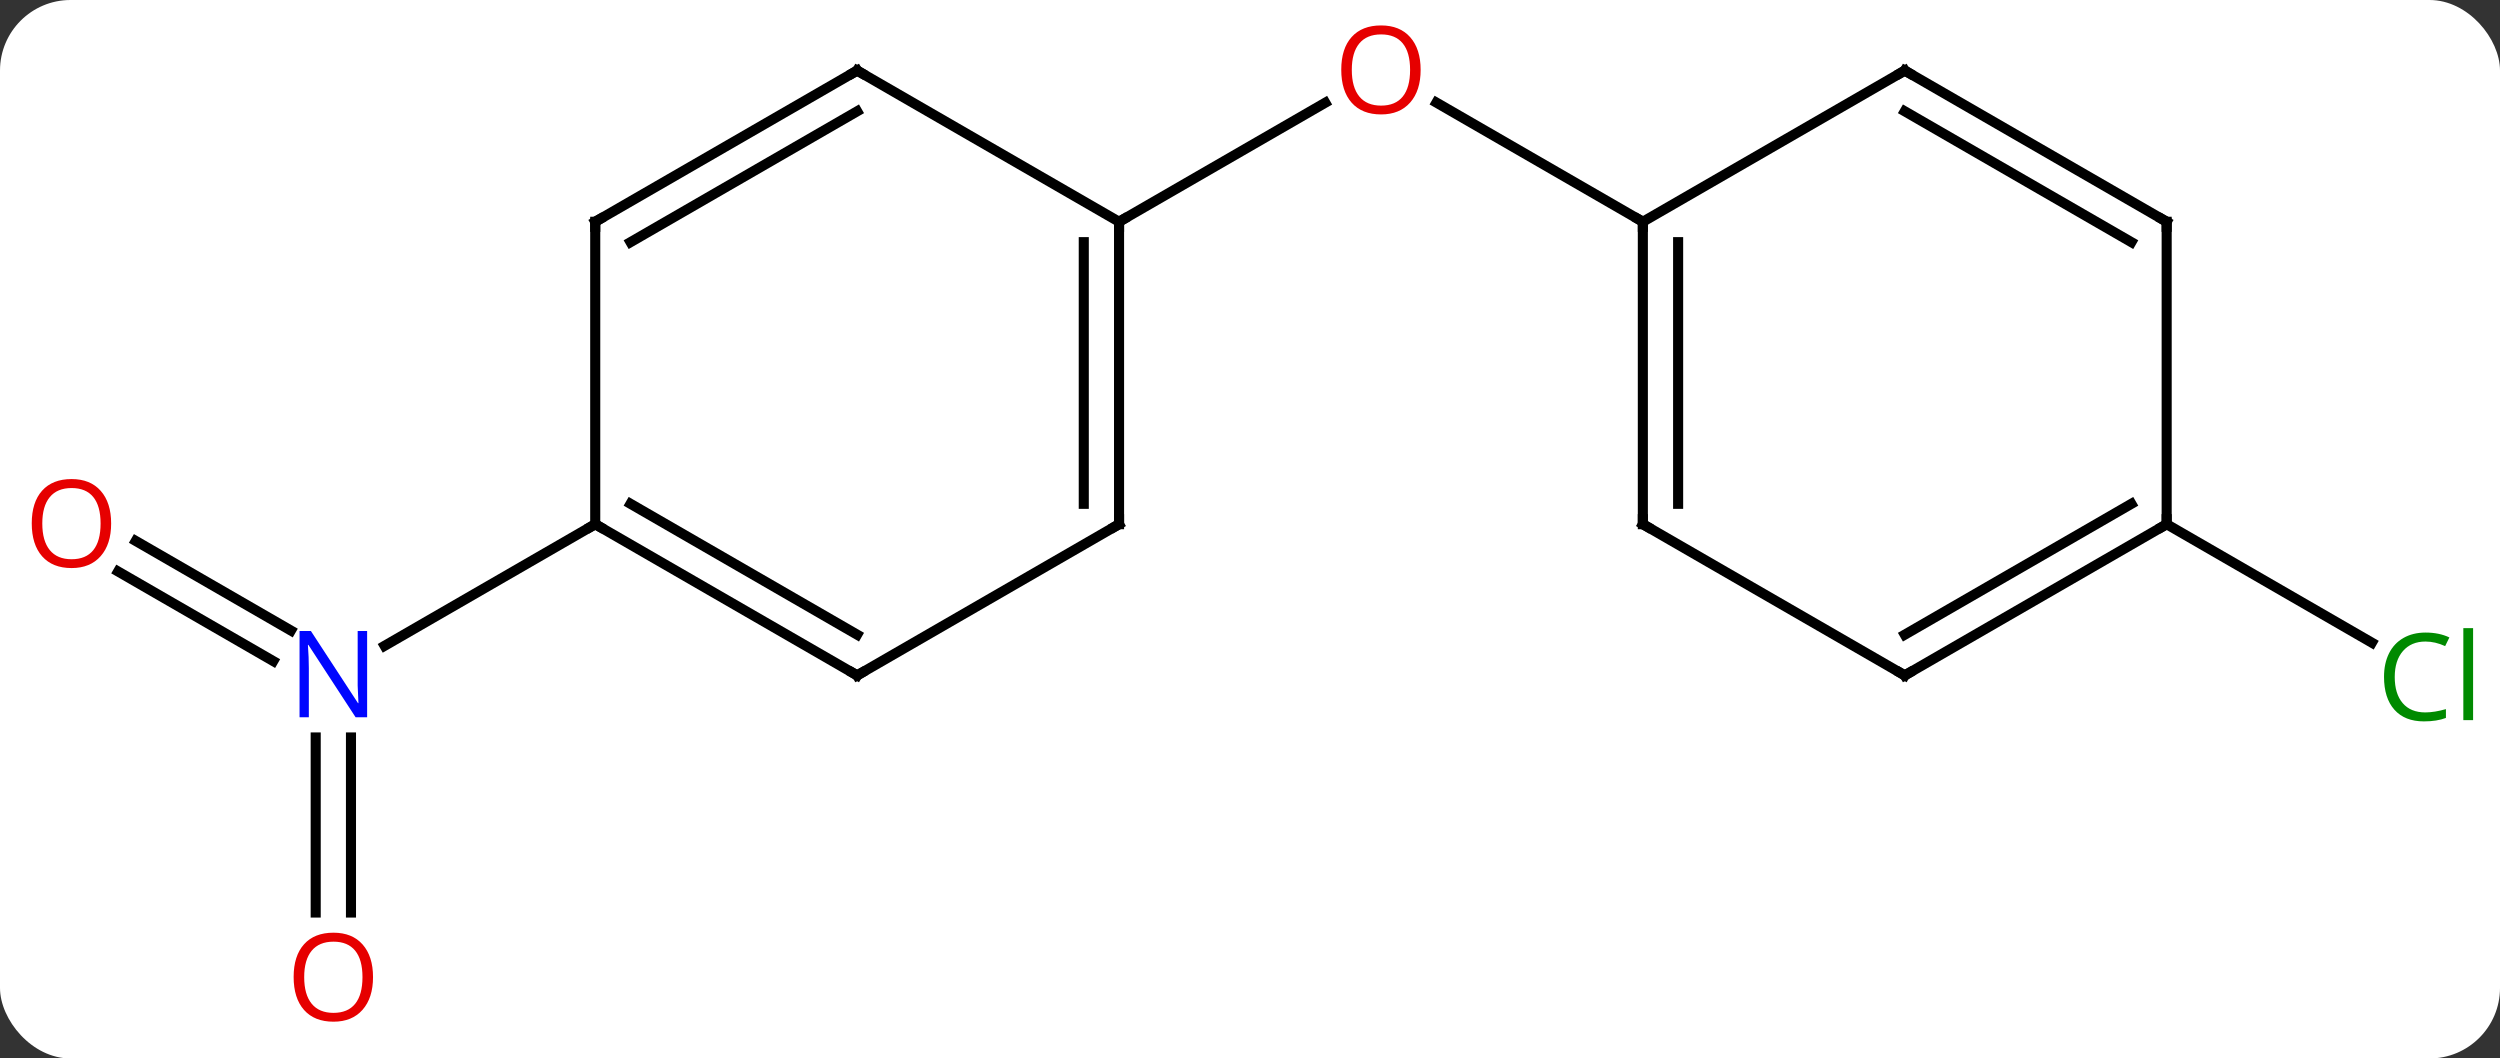 <svg width="248" viewBox="0 0 248 105" style="fill-opacity:1; color-rendering:auto; color-interpolation:auto; text-rendering:auto; stroke:black; stroke-linecap:square; stroke-miterlimit:10; shape-rendering:auto; stroke-opacity:1; fill:black; stroke-dasharray:none; font-weight:normal; stroke-width:1; font-family:'Open Sans'; font-style:normal; stroke-linejoin:miter; font-size:12; stroke-dashoffset:0; image-rendering:auto;" height="105" class="cas-substance-image" xmlns:xlink="http://www.w3.org/1999/xlink" xmlns="http://www.w3.org/2000/svg"><rect x="0" y="0" width="248" height="105" fill="#333333" stroke="none"/><svg class="cas-substance-single-component"><rect y="0" x="0" width="248" stroke="none" ry="7" rx="7" height="105" fill="white" class="cas-substance-group"/><svg y="0" x="0" width="248" viewBox="0 0 248 105" style="fill:black;" height="105" class="cas-substance-single-component-image"><svg><g><g transform="translate(124,52)" style="text-rendering:geometricPrecision; color-rendering:optimizeQuality; color-interpolation:linearRGB; stroke-linecap:butt; image-rendering:optimizeQuality;"><line y2="-30" y1="-41.811" x2="-12.99" x1="7.467" style="fill:none;"/><line y2="-30" y1="-41.821" x2="38.97" x1="18.495" style="fill:none;"/><line y2="1.663" y1="10.549" x2="-110.533" x1="-95.142" style="fill:none;"/><line y2="4.694" y1="13.58" x2="-112.283" x1="-96.892" style="fill:none;"/><line y2="38.523" y1="21.156" x2="-92.683" x1="-92.683" style="fill:none;"/><line y2="38.523" y1="21.156" x2="-89.183" x1="-89.183" style="fill:none;"/><line y2="0" y1="12.065" x2="-64.953" x1="-85.849" style="fill:none;"/><line y2="0" y1="11.753" x2="90.933" x1="111.289" style="fill:none;"/><line y2="0" y1="-30" x2="-12.99" x1="-12.99" style="fill:none;"/><line y2="-2.021" y1="-27.979" x2="-16.49" x1="-16.49" style="fill:none;"/><line y2="-45" y1="-30" x2="-38.97" x1="-12.99" style="fill:none;"/><line y2="15" y1="0" x2="-38.97" x1="-12.99" style="fill:none;"/><line y2="-30" y1="-45" x2="-64.953" x1="-38.97" style="fill:none;"/><line y2="-27.979" y1="-40.959" x2="-61.453" x1="-38.97" style="fill:none;"/><line y2="0" y1="15" x2="-64.953" x1="-38.97" style="fill:none;"/><line y2="-2.021" y1="10.959" x2="-61.453" x1="-38.97" style="fill:none;"/><line y2="0" y1="-30" x2="-64.953" x1="-64.953" style="fill:none;"/><line y2="0" y1="-30" x2="38.97" x1="38.97" style="fill:none;"/><line y2="-2.021" y1="-27.979" x2="42.47" x1="42.47" style="fill:none;"/><line y2="-45" y1="-30" x2="64.953" x1="38.97" style="fill:none;"/><line y2="15" y1="0" x2="64.953" x1="38.97" style="fill:none;"/><line y2="-30" y1="-45" x2="90.933" x1="64.953" style="fill:none;"/><line y2="-27.979" y1="-40.959" x2="87.433" x1="64.953" style="fill:none;"/><line y2="0" y1="15" x2="90.933" x1="64.953" style="fill:none;"/><line y2="-2.021" y1="10.959" x2="87.433" x1="64.953" style="fill:none;"/><line y2="0" y1="-30" x2="90.933" x1="90.933" style="fill:none;"/></g><g transform="translate(124,52)" style="fill:rgb(230,0,0); text-rendering:geometricPrecision; color-rendering:optimizeQuality; image-rendering:optimizeQuality; font-family:'Open Sans'; stroke:rgb(230,0,0); color-interpolation:linearRGB;"><path style="stroke:none;" d="M16.927 -45.07 Q16.927 -43.008 15.888 -41.828 Q14.849 -40.648 13.006 -40.648 Q11.115 -40.648 10.084 -41.812 Q9.053 -42.977 9.053 -45.086 Q9.053 -47.18 10.084 -48.328 Q11.115 -49.477 13.006 -49.477 Q14.865 -49.477 15.896 -48.305 Q16.927 -47.133 16.927 -45.07 ZM10.099 -45.07 Q10.099 -43.336 10.842 -42.43 Q11.584 -41.523 13.006 -41.523 Q14.428 -41.523 15.154 -42.422 Q15.881 -43.32 15.881 -45.07 Q15.881 -46.805 15.154 -47.695 Q14.428 -48.586 13.006 -48.586 Q11.584 -48.586 10.842 -47.688 Q10.099 -46.789 10.099 -45.07 Z"/><path style="fill:rgb(0,5,255); stroke:none;" d="M-87.581 19.156 L-88.722 19.156 L-93.41 11.969 L-93.456 11.969 Q-93.363 13.234 -93.363 14.281 L-93.363 19.156 L-94.285 19.156 L-94.285 10.594 L-93.16 10.594 L-88.488 17.75 L-88.441 17.75 Q-88.441 17.594 -88.488 16.734 Q-88.535 15.875 -88.519 15.5 L-88.519 10.594 L-87.581 10.594 L-87.581 19.156 Z"/><path style="stroke:none;" d="M-112.975 -0.07 Q-112.975 1.992 -114.015 3.172 Q-115.054 4.352 -116.897 4.352 Q-118.788 4.352 -119.819 3.188 Q-120.85 2.023 -120.85 -0.086 Q-120.85 -2.18 -119.819 -3.328 Q-118.788 -4.477 -116.897 -4.477 Q-115.038 -4.477 -114.007 -3.305 Q-112.975 -2.133 -112.975 -0.07 ZM-119.804 -0.07 Q-119.804 1.664 -119.061 2.57 Q-118.319 3.477 -116.897 3.477 Q-115.475 3.477 -114.749 2.578 Q-114.022 1.68 -114.022 -0.07 Q-114.022 -1.805 -114.749 -2.695 Q-115.475 -3.586 -116.897 -3.586 Q-118.319 -3.586 -119.061 -2.688 Q-119.804 -1.789 -119.804 -0.07 Z"/><path style="stroke:none;" d="M-86.996 44.93 Q-86.996 46.992 -88.035 48.172 Q-89.074 49.352 -90.917 49.352 Q-92.808 49.352 -93.839 48.188 Q-94.871 47.023 -94.871 44.914 Q-94.871 42.82 -93.839 41.672 Q-92.808 40.523 -90.917 40.523 Q-89.058 40.523 -88.027 41.695 Q-86.996 42.867 -86.996 44.93 ZM-93.824 44.93 Q-93.824 46.664 -93.081 47.57 Q-92.339 48.477 -90.917 48.477 Q-89.496 48.477 -88.769 47.578 Q-88.042 46.68 -88.042 44.93 Q-88.042 43.195 -88.769 42.305 Q-89.496 41.414 -90.917 41.414 Q-92.339 41.414 -93.081 42.312 Q-93.824 43.211 -93.824 44.93 Z"/><path style="fill:rgb(0,138,0); stroke:none;" d="M116.604 11.641 Q115.198 11.641 114.378 12.578 Q113.558 13.516 113.558 15.156 Q113.558 16.828 114.347 17.75 Q115.136 18.672 116.589 18.672 Q117.495 18.672 118.636 18.344 L118.636 19.219 Q117.745 19.562 116.448 19.562 Q114.558 19.562 113.526 18.406 Q112.495 17.25 112.495 15.141 Q112.495 13.812 112.987 12.82 Q113.479 11.828 114.417 11.289 Q115.354 10.75 116.62 10.75 Q117.964 10.75 118.979 11.234 L118.558 12.094 Q117.573 11.641 116.604 11.641 ZM121.331 19.438 L120.362 19.438 L120.362 10.312 L121.331 10.312 L121.331 19.438 Z"/></g><g transform="translate(124,52)" style="stroke-linecap:butt; text-rendering:geometricPrecision; color-rendering:optimizeQuality; image-rendering:optimizeQuality; font-family:'Open Sans'; color-interpolation:linearRGB; stroke-miterlimit:5;"><path style="fill:none;" d="M-12.99 -29.5 L-12.99 -30 L-12.557 -30.25"/><path style="fill:none;" d="M-12.99 -0.5 L-12.99 0 L-13.423 0.25"/><path style="fill:none;" d="M-38.537 -44.75 L-38.97 -45 L-39.403 -44.75"/><path style="fill:none;" d="M-38.537 14.75 L-38.97 15 L-39.403 14.75"/><path style="fill:none;" d="M-64.52 -30.25 L-64.953 -30 L-64.953 -29.5"/><path style="fill:none;" d="M-64.52 0.25 L-64.953 0 L-65.386 0.25"/><path style="fill:none;" d="M38.97 -29.5 L38.97 -30 L38.537 -30.25"/><path style="fill:none;" d="M38.97 -0.5 L38.97 0 L39.403 0.25"/><path style="fill:none;" d="M64.52 -44.75 L64.953 -45 L65.386 -44.75"/><path style="fill:none;" d="M64.52 14.75 L64.953 15 L65.386 14.75"/><path style="fill:none;" d="M90.5 -30.25 L90.933 -30 L90.933 -29.5"/><path style="fill:none;" d="M90.5 0.25 L90.933 0 L90.933 -0.5"/></g></g></svg></svg></svg></svg>